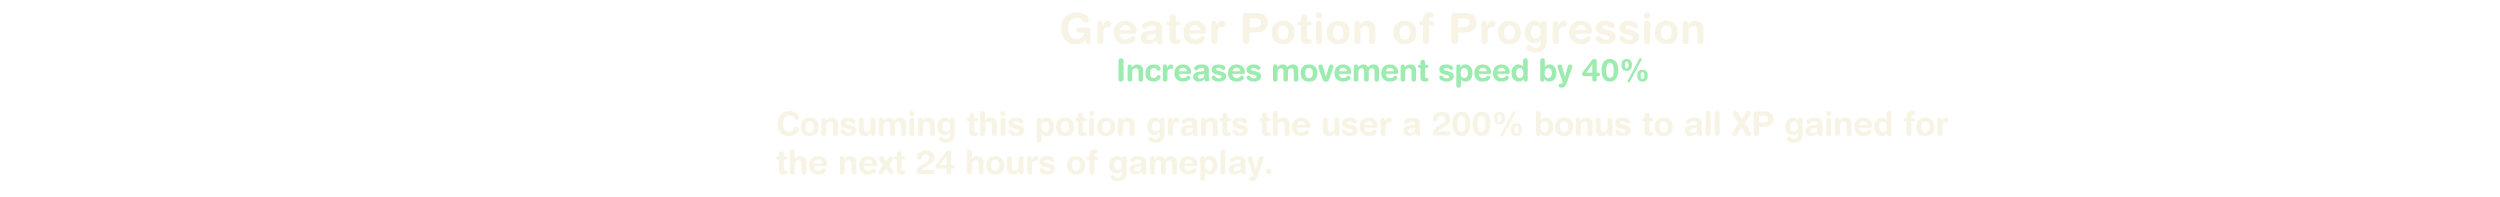 <?xml version="1.0" encoding="UTF-8" standalone="no"?>
<svg xmlns:ffdec="https://www.free-decompiler.com/flash" xmlns:xlink="http://www.w3.org/1999/xlink" ffdec:objectType="frame" height="90.3px" width="1146.95px" xmlns="http://www.w3.org/2000/svg">
  <g transform="matrix(1.0, 0.0, 0.0, 1.0, 145.8, -22.35)">
    <filter id="filter139">
      <feColorMatrix in="SourceGraphic" result="filterResult9" type="matrix" values="1.0 0.0 0.0 0.0 0.0 0.0 1.0 0.0 0.0 0.0 0.0 0.0 1.0 0.0 0.0 0.0 0.0 0.0 1.0 0.0"/>
      <feConvolveMatrix divisor="584.0" in="filterResult9" kernelMatrix="1 1 1 1 1 1 1 1 1 1 1 1 1 1 1 1 1 1 1 1 1 1 1 1 1 1 1 1 1 1 1 1 1 1 1 1 1 1 1 1 1 1 1 1 1 1 1 1 1 1 1 1 1 1 1 1 1 1 1 1 1 1 1 1 1 1 1 1 1 1 1 1 1 1 1 1 1 1 1 1 1 1 1 1 1 1 1 1 1 1 1 1 1 1 1 1 1 1 1 1 1 1 1 1 1 1 1 1 1 1 1 1 1 1 1 1 1 1 1 1 1 1 1 1 1 1 1 1 1 1 1 1 1 1 1 1 1 1 1 1 1 1 1 1 1 1 1 1 1 1 1 1 1 1 1 1 1 1 1 1 1 1 1 1 1 1 1 1 1 1 1 1 1 1 1 1 1 1 1 1 1 1 1 1 1 1 1 1 1 1 1 1 1 1 1 1 1 1 1 1 1 1 1 1 1 1 1 1 1 1 1 1 1 1 1 1 1 1 1 1 1 1 1 1 1 1 1 1 1 1 1 1 1 1 1 1 1 1 1 1 1 1 1 1 1 1 1 1 1 1 1 1 1 1 1 1 1 1 1 1 1 1 1 1 1 1 1 1 1 1 1 1 1 1 1 1 1 1 1 1 1 1 1 1 1 1 1 1 1 1 1 1 1 1 1 1 1 1 1 1 1 1 1 1 1 1 1 1 1 1 1 1 1 1 1 1 1 1 1 1 1 1 1 1 1 1 1 1 1 1 1 1 1 1 1 1 1 1 1 1 1 1 1 1 1 1 1 1 1 1 1 1 1 1 1 1 1 1 1 1 1 1 1 1 1 1 1 1 1 1 1 1 1 1 1 1 1 1 1 1 1 1 1 1 1 1 1 1 1 1 1 1 1 1 1 1 1 1 1 1 1 1 1 1 1 1 1 1 1 1 1 1 1 1 1 1 1 1 1 1 1 1 1 1 1 1 1 1 1 1 1 1 1 1 1 1 1 1 1 1 1 1 1 1 1 1 1 1 1 1 1 1 1 1 1 1 1 1 1 1 1 1 1 1 1 1 1 1 1 1 1 1 1 1 1 1 1 1 1 1 1 1 1 1 1 1 1 1 1 1 1 1 1 1 1 1 1 1 1 1 1 1 1 1 1 1 1 1 1 1 1 1 1 1 1 1 1 1 1 1 1 1 1 1 1 1 1 1 1 1 1 1 1 1 1 1 1 1 1 1 1 1 1 1 1 1 1 1 1 1 1 1 1 1 1 1 1 1 1 1 1 1 1 1 1 1 1 1 1 1 1 1 1 1 1 1 1 1 1 1 1 1 1 1" order="73 8" result="filterResult10"/>
    </filter>
    <use ffdec:characterId="833" filter="url(#filter139)" height="86.3" id="am_DescriptionWrapper" transform="matrix(1.0, 0.0, 0.0, 1.0, 205.1, 23.1)" width="567.0" xlink:href="#sprite0"/>
  </g>
  <defs>
    <g id="sprite0" transform="matrix(1.0, 0.0, 0.0, 1.0, 285.0, 59.0)">
      <filter id="filter26">
        <feColorMatrix in="SourceGraphic" result="filterResult0" type="matrix" values="0 0 0 0 0.204,0 0 0 0 0.169,0 0 0 0 0.055,0 0 0 1 0"/>
        <feConvolveMatrix divisor="16.0" in="filterResult0" kernelMatrix="1 1 1 1 1 1 1 1 1 1 1 1 1 1 1 1" order="4 4" result="filterResult1"/>
        <feComposite in="SourceGraphic" in2="filterResult1" operator="over" result="filterResult2"/>
      </filter>
      <use ffdec:characterId="830" filter="url(#filter26)" height="27.55" id="am_Name" transform="matrix(1.0, 0.0, 0.0, 1.0, -285.0, -59.0)" width="567.0" xlink:href="#text0"/>
      <filter id="filter110">
        <feColorMatrix in="SourceGraphic" result="filterResult3" type="matrix" values="0 0 0 0 0.204,0 0 0 0 0.169,0 0 0 0 0.055,0 0 0 1 0"/>
        <feConvolveMatrix divisor="16.0" in="filterResult3" kernelMatrix="1 1 1 1 1 1 1 1 1 1 1 1 1 1 1 1" order="4 4" result="filterResult4"/>
        <feComposite in="SourceGraphic" in2="filterResult4" operator="over" result="filterResult5"/>
      </filter>
      <use ffdec:characterId="831" filter="url(#filter110)" height="39.3" id="am_Desc" transform="matrix(1.0, 0.0, 0.0, 1.0, -280.0, -12.0)" width="559.0" xlink:href="#text1"/>
      <filter id="filter138">
        <feColorMatrix in="SourceGraphic" result="filterResult6" type="matrix" values="0 0 0 0 0.0,0 0 0 0 0.2,0 0 0 0 0.051,0 0 0 1 0"/>
        <feConvolveMatrix divisor="16.0" in="filterResult6" kernelMatrix="1 1 1 1 1 1 1 1 1 1 1 1 1 1 1 1" order="4 4" result="filterResult7"/>
        <feComposite in="SourceGraphic" in2="filterResult7" operator="over" result="filterResult8"/>
      </filter>
      <use ffdec:characterId="832" filter="url(#filter138)" height="22.9" id="am_Bonus" transform="matrix(1.0, 0.0, 0.0, 1.0, -285.0, -36.0)" width="567.0" xlink:href="#text2"/>
    </g>
    <g id="text0" transform="matrix(1.0, 0.0, 0.0, 1.0, 2.0, 2.0)">
      <g transform="matrix(1.0, 0.0, 0.0, 1.0, -2.0, -2.0)">
        <use fill="#eee2bc" fill-opacity="0.388" height="27.55" transform="matrix(0.019, 0.0, 0.0, 0.019, 134.9, 19.25)" width="567.0" xlink:href="#font_HelveticaRounded_LT_Std_Bd_G0"/>
        <use fill="#eee2bc" fill-opacity="0.388" height="27.55" transform="matrix(0.019, 0.0, 0.0, 0.019, 151.2, 19.25)" width="567.0" xlink:href="#font_HelveticaRounded_LT_Std_Bd_r0"/>
        <use fill="#eee2bc" fill-opacity="0.388" height="27.55" transform="matrix(0.019, 0.0, 0.0, 0.019, 159.35, 19.25)" width="567.0" xlink:href="#font_HelveticaRounded_LT_Std_Bd_e0"/>
        <use fill="#eee2bc" fill-opacity="0.388" height="27.55" transform="matrix(0.019, 0.0, 0.0, 0.019, 171.6, 19.25)" width="567.0" xlink:href="#font_HelveticaRounded_LT_Std_Bd_a0"/>
        <use fill="#eee2bc" fill-opacity="0.388" height="27.55" transform="matrix(0.019, 0.0, 0.0, 0.019, 183.85, 19.25)" width="567.0" xlink:href="#font_HelveticaRounded_LT_Std_Bd_t0"/>
        <use fill="#eee2bc" fill-opacity="0.388" height="27.55" transform="matrix(0.019, 0.0, 0.0, 0.019, 191.25, 19.25)" width="567.0" xlink:href="#font_HelveticaRounded_LT_Std_Bd_e0"/>
        <use fill="#eee2bc" fill-opacity="0.388" height="27.55" transform="matrix(0.019, 0.0, 0.0, 0.019, 203.5, 19.25)" width="567.0" xlink:href="#font_HelveticaRounded_LT_Std_Bd_r0"/>
      </g>
      <g transform="matrix(1.0, 0.0, 0.0, 1.0, -2.0, -2.0)">
        <use fill="#eee2bc" fill-opacity="0.388" height="27.55" transform="matrix(0.019, 0.0, 0.0, 0.019, 217.75, 19.25)" width="567.0" xlink:href="#font_HelveticaRounded_LT_Std_Bd_P0"/>
        <use fill="#eee2bc" fill-opacity="0.388" height="27.55" transform="matrix(0.019, 0.0, 0.0, 0.019, 231.85, 19.25)" width="567.0" xlink:href="#font_HelveticaRounded_LT_Std_Bd_o0"/>
        <use fill="#eee2bc" fill-opacity="0.388" height="27.55" transform="matrix(0.019, 0.0, 0.0, 0.019, 244.1, 19.25)" width="567.0" xlink:href="#font_HelveticaRounded_LT_Std_Bd_t0"/>
        <use fill="#eee2bc" fill-opacity="0.388" height="27.55" transform="matrix(0.019, 0.0, 0.0, 0.019, 251.5, 19.25)" width="567.0" xlink:href="#font_HelveticaRounded_LT_Std_Bd_i0"/>
        <use fill="#eee2bc" fill-opacity="0.388" height="27.55" transform="matrix(0.019, 0.0, 0.0, 0.019, 257.05, 19.25)" width="567.0" xlink:href="#font_HelveticaRounded_LT_Std_Bd_o0"/>
        <use fill="#eee2bc" fill-opacity="0.388" height="27.55" transform="matrix(0.019, 0.0, 0.0, 0.019, 269.3, 19.25)" width="567.0" xlink:href="#font_HelveticaRounded_LT_Std_Bd_n0"/>
      </g>
      <g transform="matrix(1.0, 0.0, 0.0, 1.0, -2.0, -2.0)">
        <use fill="#eee2bc" fill-opacity="0.388" height="27.55" transform="matrix(0.019, 0.0, 0.0, 0.019, 287.65, 19.25)" width="567.0" xlink:href="#font_HelveticaRounded_LT_Std_Bd_o0"/>
        <use fill="#eee2bc" fill-opacity="0.388" height="27.55" transform="matrix(0.019, 0.0, 0.0, 0.019, 299.9, 19.25)" width="567.0" xlink:href="#font_HelveticaRounded_LT_Std_Bd_f0"/>
      </g>
      <g transform="matrix(1.0, 0.0, 0.0, 1.0, -2.0, -2.0)">
        <use fill="#eee2bc" fill-opacity="0.388" height="27.55" transform="matrix(0.019, 0.0, 0.0, 0.019, 313.4, 19.25)" width="567.0" xlink:href="#font_HelveticaRounded_LT_Std_Bd_P0"/>
        <use fill="#eee2bc" fill-opacity="0.388" height="27.55" transform="matrix(0.019, 0.0, 0.0, 0.019, 327.5, 19.25)" width="567.0" xlink:href="#font_HelveticaRounded_LT_Std_Bd_r0"/>
        <use fill="#eee2bc" fill-opacity="0.388" height="27.55" transform="matrix(0.019, 0.0, 0.0, 0.019, 335.65, 19.25)" width="567.0" xlink:href="#font_HelveticaRounded_LT_Std_Bd_o0"/>
        <use fill="#eee2bc" fill-opacity="0.388" height="27.55" transform="matrix(0.019, 0.0, 0.0, 0.019, 347.9, 19.25)" width="567.0" xlink:href="#font_HelveticaRounded_LT_Std_Bd_g0"/>
        <use fill="#eee2bc" fill-opacity="0.388" height="27.55" transform="matrix(0.019, 0.0, 0.0, 0.019, 360.15, 19.25)" width="567.0" xlink:href="#font_HelveticaRounded_LT_Std_Bd_r0"/>
        <use fill="#eee2bc" fill-opacity="0.388" height="27.55" transform="matrix(0.019, 0.0, 0.0, 0.019, 368.3, 19.25)" width="567.0" xlink:href="#font_HelveticaRounded_LT_Std_Bd_e0"/>
        <use fill="#eee2bc" fill-opacity="0.388" height="27.55" transform="matrix(0.019, 0.0, 0.0, 0.019, 380.55, 19.25)" width="567.0" xlink:href="#font_HelveticaRounded_LT_Std_Bd_s0"/>
        <use fill="#eee2bc" fill-opacity="0.388" height="27.55" transform="matrix(0.019, 0.0, 0.0, 0.019, 391.3, 19.25)" width="567.0" xlink:href="#font_HelveticaRounded_LT_Std_Bd_s0"/>
        <use fill="#eee2bc" fill-opacity="0.388" height="27.55" transform="matrix(0.019, 0.0, 0.0, 0.019, 402.05, 19.25)" width="567.0" xlink:href="#font_HelveticaRounded_LT_Std_Bd_i0"/>
        <use fill="#eee2bc" fill-opacity="0.388" height="27.55" transform="matrix(0.019, 0.0, 0.0, 0.019, 407.6, 19.25)" width="567.0" xlink:href="#font_HelveticaRounded_LT_Std_Bd_o0"/>
        <use fill="#eee2bc" fill-opacity="0.388" height="27.55" transform="matrix(0.019, 0.0, 0.0, 0.019, 419.85, 19.25)" width="567.0" xlink:href="#font_HelveticaRounded_LT_Std_Bd_n0"/>
      </g>
    </g>
    <g id="font_HelveticaRounded_LT_Std_Bd_G0">
      <path d="M762.0 -320.5 L762.0 -43.0 Q761.5 -19.0 746.0 -3.0 730.5 13.0 704.5 13.5 669.5 13.5 654.5 -9.5 640.0 -33.0 633.0 -82.0 597.5 -36.0 544.5 -9.5 491.5 17.0 413.5 17.5 316.5 17.0 247.5 -14.0 179.0 -44.5 136.0 -98.0 93.5 -151.5 73.5 -221.0 54.0 -290.5 54.0 -368.5 55.0 -493.5 103.0 -579.5 151.0 -665.5 237.0 -710.0 323.0 -754.5 438.5 -755.0 508.5 -754.5 561.5 -736.5 615.0 -718.5 651.0 -691.0 687.5 -663.5 705.5 -633.5 724.0 -603.0 724.0 -578.0 723.5 -549.0 711.5 -532.5 699.5 -516.5 681.5 -510.0 664.0 -503.5 645.5 -504.0 615.5 -505.0 599.5 -522.0 584.0 -539.5 567.5 -562.0 551.5 -584.5 520.5 -602.0 489.5 -619.0 429.0 -620.0 370.5 -620.5 324.0 -593.5 277.5 -566.5 250.0 -508.5 222.5 -450.5 222.0 -357.0 222.0 -284.0 245.5 -229.0 269.5 -174.0 316.0 -143.0 362.5 -112.0 431.0 -111.5 476.5 -112.0 514.5 -130.5 552.5 -149.0 577.0 -183.0 602.0 -216.5 606.5 -262.0 L497.0 -262.0 Q478.5 -262.0 461.0 -267.5 444.0 -273.0 432.5 -287.0 421.5 -301.0 421.0 -326.5 421.0 -357.5 438.0 -374.0 455.0 -391.0 486.5 -391.0 L693.5 -391.0 Q730.0 -391.0 746.0 -373.0 762.5 -355.0 762.0 -320.5" fill-rule="evenodd" stroke="none"/>
    </g>
    <g id="font_HelveticaRounded_LT_Std_Bd_r0">
      <path d="M67.5 -61.5 L67.5 -479.5 Q68.0 -513.5 87.0 -531.0 106.0 -549.0 135.0 -549.0 164.0 -549.0 183.0 -531.0 202.0 -513.5 202.5 -479.5 L202.5 -422.0 204.5 -422.0 Q213.0 -454.0 228.5 -482.5 243.5 -511.5 268.0 -530.0 292.5 -548.5 328.5 -549.0 364.5 -548.5 387.0 -528.5 410.0 -508.5 410.5 -476.5 409.5 -435.5 387.5 -418.0 365.5 -401.0 337.0 -401.5 L310.0 -401.5 Q264.5 -403.0 241.0 -365.0 217.0 -327.5 217.0 -235.5 L217.0 -61.5 Q218.0 -30.5 201.5 -9.0 185.0 12.5 142.5 13.5 99.5 12.5 83.0 -9.0 66.5 -30.5 67.5 -61.5" fill-rule="evenodd" stroke="none"/>
    </g>
    <g id="font_HelveticaRounded_LT_Std_Bd_e0">
      <path d="M186.5 -325.5 L448.5 -325.5 Q441.5 -378.0 407.5 -411.0 373.5 -443.5 322.5 -444.5 266.5 -444.0 232.5 -412.5 198.5 -380.5 186.5 -325.5 M524.5 -239.5 L186.5 -239.5 Q187.0 -179.0 223.0 -141.5 259.0 -104.0 324.5 -103.0 366.0 -103.5 390.5 -114.5 415.0 -125.5 431.0 -140.0 446.5 -154.5 461.0 -165.5 476.0 -176.5 497.5 -177.0 525.0 -176.0 542.0 -158.0 558.5 -140.0 559.0 -118.5 558.5 -84.5 535.0 -60.0 512.0 -35.0 475.5 -18.5 439.5 -2.5 399.5 5.5 359.5 13.5 324.5 13.5 246.5 13.0 191.5 -10.5 136.5 -34.0 102.5 -73.5 68.5 -112.5 52.5 -160.5 37.0 -208.5 37.0 -258.0 37.5 -345.5 71.0 -411.0 104.5 -476.0 167.5 -512.0 230.5 -548.5 319.5 -549.0 406.0 -548.0 466.0 -513.0 526.5 -478.0 558.0 -422.0 589.5 -366.5 590.0 -304.0 590.5 -266.5 576.0 -252.5 561.5 -239.0 524.5 -239.5" fill-rule="evenodd" stroke="none"/>
    </g>
    <g id="font_HelveticaRounded_LT_Std_Bd_a0">
      <path d="M406.5 -193.5 L406.5 -252.0 Q393.5 -241.0 374.5 -236.0 356.0 -230.5 342.0 -228.5 L287.5 -220.5 Q240.5 -214.0 216.0 -197.0 191.5 -180.0 191.5 -146.5 192.0 -120.5 213.5 -103.0 235.5 -85.5 274.5 -85.0 315.5 -85.5 345.0 -101.0 374.5 -116.0 390.5 -141.0 406.5 -165.5 406.5 -193.5 M556.0 -395.5 L556.0 -144.5 Q556.5 -113.5 560.0 -96.0 563.5 -78.0 567.5 -66.5 571.0 -55.0 571.5 -44.0 570.5 -18.0 551.0 -2.5 531.5 13.0 504.0 13.5 456.0 12.5 436.5 -13.0 416.5 -38.0 415.5 -73.5 372.0 -26.0 321.0 -6.0 270.0 14.0 211.0 13.5 167.5 13.0 129.5 -5.0 91.0 -23.5 67.0 -58.0 43.0 -92.0 42.0 -139.5 42.5 -200.5 70.5 -236.0 98.5 -271.5 146.0 -288.5 193.0 -305.5 251.0 -311.5 L342.0 -321.5 Q369.5 -323.5 387.5 -334.5 406.0 -345.5 406.5 -377.0 405.5 -409.0 378.0 -424.0 351.0 -438.5 312.5 -438.5 271.5 -438.0 247.0 -425.5 222.5 -413.5 206.5 -397.5 190.5 -381.5 176.0 -369.5 161.0 -357.0 139.5 -356.5 110.5 -357.0 93.5 -373.5 76.0 -390.0 76.0 -414.0 76.0 -444.5 103.5 -475.5 130.5 -506.0 183.5 -527.0 236.5 -548.0 313.5 -549.0 385.5 -549.0 440.0 -533.0 494.5 -517.0 525.0 -483.0 555.5 -449.0 556.0 -395.5" fill-rule="evenodd" stroke="none"/>
    </g>
    <g id="font_HelveticaRounded_LT_Std_Bd_t0">
      <path d="M98.5 -119.5 L98.5 -437.0 73.0 -437.0 Q41.5 -437.0 27.5 -449.5 13.5 -461.5 13.5 -486.5 13.5 -511.0 27.5 -523.0 41.5 -535.5 73.0 -535.5 L98.5 -535.5 98.5 -626.5 Q99.0 -663.5 119.0 -682.5 139.0 -701.0 173.5 -701.5 207.5 -701.0 227.5 -682.5 247.5 -663.5 248.0 -626.5 L248.0 -535.5 293.0 -535.5 Q326.0 -535.5 343.5 -524.5 360.5 -513.0 360.5 -486.5 360.5 -459.5 343.5 -448.0 326.0 -437.0 293.0 -437.0 L248.0 -437.0 248.0 -138.0 Q248.0 -121.0 257.5 -112.0 267.0 -103.0 287.0 -103.0 L308.5 -103.0 Q333.0 -103.0 347.0 -90.0 360.5 -77.0 360.5 -53.0 360.5 -20.5 333.0 -3.5 306.0 13.5 252.0 13.5 171.5 13.5 134.5 -20.0 98.0 -53.5 98.5 -119.5" fill-rule="evenodd" stroke="none"/>
    </g>
    <g id="font_HelveticaRounded_LT_Std_Bd_P0">
      <path d="M246.0 -608.5 L246.0 -399.5 402.5 -399.5 Q454.0 -400.0 486.5 -428.0 519.0 -456.0 520.0 -504.0 519.5 -559.0 483.5 -584.0 448.0 -609.0 385.0 -608.5 L246.0 -608.5 M78.0 -70.5 L78.0 -639.0 Q78.5 -694.5 105.0 -716.5 131.0 -738.5 176.5 -737.5 L433.0 -737.5 Q504.5 -737.5 562.0 -713.5 619.5 -689.0 653.5 -637.5 687.0 -585.5 688.0 -504.0 688.0 -436.5 658.0 -384.0 628.0 -331.5 570.5 -301.0 513.5 -271.0 432.0 -270.5 L246.0 -270.5 246.0 -70.5 Q245.5 -32.5 223.0 -9.5 201.0 13.0 162.0 13.5 123.0 13.0 101.0 -9.5 78.5 -32.5 78.0 -70.5" fill-rule="evenodd" stroke="none"/>
    </g>
    <g id="font_HelveticaRounded_LT_Std_Bd_o0">
      <path d="M37.0 -268.5 Q37.0 -348.0 68.5 -411.0 100.0 -474.5 161.5 -511.5 223.5 -548.0 313.5 -549.0 403.5 -548.0 465.5 -511.5 527.0 -474.5 558.5 -411.0 590.0 -348.0 590.0 -268.5 590.5 -192.5 563.5 -128.5 536.5 -65.0 476.0 -26.5 415.0 12.5 313.5 13.5 212.0 12.5 151.0 -26.5 90.5 -65.0 63.5 -128.5 36.5 -192.5 37.0 -268.5 M186.5 -268.5 Q186.5 -222.0 199.5 -183.5 213.0 -144.5 241.0 -121.0 269.0 -97.5 313.5 -97.0 358.0 -97.5 386.0 -121.0 414.0 -144.5 427.5 -183.5 440.5 -222.0 440.5 -268.5 440.5 -317.5 427.0 -355.5 413.5 -394.0 385.0 -416.0 357.0 -438.0 313.5 -438.5 270.0 -438.0 242.0 -416.0 213.5 -394.0 200.0 -355.5 186.5 -317.5 186.5 -268.5" fill-rule="evenodd" stroke="none"/>
    </g>
    <g id="font_HelveticaRounded_LT_Std_Bd_i0">
      <path d="M64.5 -677.5 Q65.5 -710.5 87.5 -732.0 109.0 -754.0 142.0 -755.0 175.5 -754.0 197.0 -732.0 219.0 -710.5 220.0 -677.5 219.0 -644.0 197.0 -622.5 175.5 -600.5 142.0 -599.5 109.0 -600.5 87.5 -622.5 65.5 -644.0 64.5 -677.5 M67.5 -61.5 L67.5 -474.0 Q66.5 -505.0 83.0 -526.5 99.5 -548.0 142.5 -549.0 185.0 -548.0 201.5 -526.5 218.0 -505.0 217.0 -474.0 L217.0 -61.5 Q218.0 -30.5 201.5 -9.0 185.0 12.5 142.5 13.5 99.5 12.5 83.0 -9.0 66.5 -30.5 67.5 -61.5" fill-rule="evenodd" stroke="none"/>
    </g>
    <g id="font_HelveticaRounded_LT_Std_Bd_n0">
      <path d="M59.5 -61.5 L59.5 -474.0 Q59.5 -508.5 75.5 -528.5 92.0 -548.5 127.0 -549.0 162.0 -548.5 178.5 -528.5 195.0 -508.5 194.5 -474.0 L194.5 -454.5 196.5 -454.5 Q227.5 -497.0 271.0 -522.5 315.0 -548.0 378.0 -549.0 424.0 -549.5 467.0 -531.5 510.0 -514.0 537.5 -470.5 565.5 -427.5 566.5 -352.5 L566.5 -61.5 Q567.5 -30.5 551.0 -9.0 534.5 12.5 492.0 13.5 449.0 12.5 432.5 -9.0 416.0 -30.5 417.0 -61.5 L417.0 -322.5 Q417.0 -368.5 394.0 -397.0 371.0 -425.5 322.5 -426.0 296.0 -426.0 270.0 -412.0 244.0 -398.5 227.0 -372.0 209.5 -345.5 209.0 -308.0 L209.0 -61.5 Q210.0 -30.5 193.5 -9.0 177.0 12.5 134.5 13.5 91.5 12.5 75.0 -9.0 58.5 -30.5 59.5 -61.5" fill-rule="evenodd" stroke="none"/>
    </g>
    <g id="font_HelveticaRounded_LT_Std_Bd_f0">
      <path d="M106.5 -61.5 L106.5 -437.0 72.5 -437.0 Q41.5 -437.0 27.5 -449.5 13.0 -461.5 13.5 -486.5 13.0 -511.0 27.5 -523.0 41.5 -535.5 72.5 -535.5 L106.5 -535.5 106.5 -610.5 Q107.0 -657.5 130.0 -690.0 152.5 -722.0 190.0 -738.5 227.0 -755.0 271.5 -755.0 313.0 -755.0 341.0 -738.0 368.5 -720.5 369.5 -683.5 369.0 -662.0 355.5 -647.5 342.0 -632.5 321.5 -632.0 313.0 -632.5 305.0 -633.5 297.0 -635.0 288.5 -635.0 272.5 -635.0 264.5 -625.5 256.0 -616.0 256.0 -600.0 L256.0 -535.5 302.0 -535.5 Q335.0 -535.5 352.5 -524.5 369.5 -513.0 369.5 -486.5 369.5 -459.5 352.5 -448.0 335.0 -437.0 302.0 -437.0 L256.0 -437.0 256.0 -61.5 Q255.5 -24.5 235.5 -5.5 215.5 13.5 181.5 13.5 147.0 13.5 127.0 -5.5 107.0 -24.5 106.5 -61.5" fill-rule="evenodd" stroke="none"/>
    </g>
    <g id="font_HelveticaRounded_LT_Std_Bd_g0">
      <path d="M566.5 -478.5 L566.5 -44.0 Q566.0 46.0 532.0 104.5 498.0 163.0 438.5 191.5 378.5 219.5 300.0 219.5 242.5 219.0 191.0 203.5 140.0 188.0 108.0 160.0 76.0 132.5 75.0 95.5 75.5 67.5 93.5 50.0 111.0 32.5 136.5 32.0 159.5 32.5 175.5 44.0 192.0 55.5 207.5 70.5 223.0 85.5 243.5 97.0 264.0 108.5 295.0 109.0 363.0 110.0 393.0 71.0 423.5 32.5 423.0 -55.5 L423.0 -86.0 421.0 -86.0 Q400.0 -56.0 361.0 -35.5 322.0 -15.5 276.5 -14.5 197.5 -15.0 144.5 -46.5 91.0 -78.0 64.0 -134.0 37.0 -190.0 37.0 -264.5 38.0 -361.0 70.0 -424.5 102.0 -487.5 154.5 -518.0 207.5 -549.0 271.5 -549.0 326.5 -548.5 367.0 -525.0 408.0 -502.0 429.0 -460.0 L431.5 -460.0 431.5 -478.5 Q431.5 -513.0 448.5 -531.0 465.5 -549.0 499.0 -549.0 533.5 -549.0 550.0 -531.0 566.5 -513.0 566.5 -478.5 M186.5 -269.5 Q186.5 -234.5 198.5 -201.5 210.5 -168.5 236.5 -147.0 263.0 -125.5 305.5 -125.0 356.5 -124.5 389.0 -160.5 422.0 -196.5 423.0 -275.5 422.5 -357.0 394.0 -395.0 365.0 -433.0 312.5 -432.5 264.5 -432.0 237.0 -411.0 209.5 -389.5 197.5 -353.0 186.0 -316.0 186.5 -269.5" fill-rule="evenodd" stroke="none"/>
    </g>
    <g id="font_HelveticaRounded_LT_Std_Bd_s0">
      <path d="M36.0 -382.0 Q36.5 -427.5 56.5 -459.5 76.5 -491.5 109.5 -511.0 142.0 -531.0 181.5 -540.0 221.0 -549.0 260.0 -549.0 318.0 -549.0 370.0 -535.0 421.5 -521.0 454.5 -495.5 487.5 -470.0 488.5 -435.5 488.0 -408.5 471.5 -389.5 455.5 -370.5 426.0 -370.0 404.5 -370.5 390.5 -380.5 376.0 -391.0 362.0 -404.0 348.0 -417.5 327.0 -428.0 306.0 -438.0 271.5 -438.5 232.0 -438.5 209.0 -427.5 186.0 -416.0 185.5 -392.5 186.0 -367.0 208.0 -356.5 230.0 -346.0 265.5 -339.0 L327.5 -324.5 Q371.5 -315.5 413.5 -298.0 456.0 -280.0 484.5 -248.5 513.0 -216.5 514.0 -165.0 513.0 -104.0 479.5 -64.5 445.5 -25.0 393.5 -5.5 341.0 13.5 283.5 13.5 215.5 13.0 159.5 -5.0 103.5 -23.0 70.0 -53.0 37.0 -83.5 36.0 -120.5 36.0 -146.0 50.5 -164.5 65.0 -182.5 96.5 -183.0 120.0 -182.5 136.5 -169.0 153.0 -155.0 169.5 -137.0 186.5 -119.0 211.5 -105.5 237.0 -91.5 277.5 -91.0 318.0 -91.5 341.0 -106.5 364.0 -121.5 364.5 -145.5 364.0 -172.5 341.5 -183.0 319.0 -194.0 278.5 -202.5 L190.5 -224.5 Q146.5 -234.5 112.0 -252.5 77.0 -270.5 57.0 -301.5 36.5 -332.5 36.0 -382.0" fill-rule="evenodd" stroke="none"/>
    </g>
    <g id="text1" transform="matrix(1.0, 0.0, 0.0, 1.0, 2.0, 2.0)">
      <g transform="matrix(1.0, 0.0, 0.0, 1.0, -2.0, -2.0)">
        <use fill="#eee2bc" fill-opacity="0.388" height="39.3" transform="matrix(0.015, 0.0, 0.0, 0.015, 0.0, 14.45)" width="559.0" xlink:href="#font_HelveticaRounded_LT_Std_Bd_C0"/>
        <use fill="#eee2bc" fill-opacity="0.388" height="39.3" transform="matrix(0.015, 0.0, 0.0, 0.015, 10.85, 14.45)" width="559.0" xlink:href="#font_HelveticaRounded_LT_Std_Bd_o0"/>
        <use fill="#eee2bc" fill-opacity="0.388" height="39.3" transform="matrix(0.015, 0.0, 0.0, 0.015, 20.05, 14.45)" width="559.0" xlink:href="#font_HelveticaRounded_LT_Std_Bd_n0"/>
        <use fill="#eee2bc" fill-opacity="0.388" height="39.3" transform="matrix(0.015, 0.0, 0.0, 0.015, 29.2, 14.45)" width="559.0" xlink:href="#font_HelveticaRounded_LT_Std_Bd_s0"/>
        <use fill="#eee2bc" fill-opacity="0.388" height="39.3" transform="matrix(0.015, 0.0, 0.0, 0.015, 37.25, 14.45)" width="559.0" xlink:href="#font_HelveticaRounded_LT_Std_Bd_u0"/>
        <use fill="#eee2bc" fill-opacity="0.388" height="39.3" transform="matrix(0.015, 0.0, 0.0, 0.015, 46.4, 14.45)" width="559.0" xlink:href="#font_HelveticaRounded_LT_Std_Bd_m0"/>
        <use fill="#eee2bc" fill-opacity="0.388" height="39.3" transform="matrix(0.015, 0.0, 0.0, 0.015, 60.3, 14.45)" width="559.0" xlink:href="#font_HelveticaRounded_LT_Std_Bd_i0"/>
        <use fill="#eee2bc" fill-opacity="0.388" height="39.3" transform="matrix(0.015, 0.0, 0.0, 0.015, 64.45, 14.45)" width="559.0" xlink:href="#font_HelveticaRounded_LT_Std_Bd_n0"/>
        <use fill="#eee2bc" fill-opacity="0.388" height="39.3" transform="matrix(0.015, 0.0, 0.0, 0.015, 73.6, 14.45)" width="559.0" xlink:href="#font_HelveticaRounded_LT_Std_Bd_g0"/>
      </g>
      <g transform="matrix(1.0, 0.0, 0.0, 1.0, -2.0, -2.0)">
        <use fill="#eee2bc" fill-opacity="0.388" height="39.3" transform="matrix(0.015, 0.0, 0.0, 0.015, 87.35, 14.45)" width="559.0" xlink:href="#font_HelveticaRounded_LT_Std_Bd_t0"/>
        <use fill="#eee2bc" fill-opacity="0.388" height="39.3" transform="matrix(0.015, 0.0, 0.0, 0.015, 92.9, 14.45)" width="559.0" xlink:href="#font_HelveticaRounded_LT_Std_Bd_h0"/>
        <use fill="#eee2bc" fill-opacity="0.388" height="39.3" transform="matrix(0.015, 0.0, 0.0, 0.015, 102.05, 14.45)" width="559.0" xlink:href="#font_HelveticaRounded_LT_Std_Bd_i0"/>
        <use fill="#eee2bc" fill-opacity="0.388" height="39.3" transform="matrix(0.015, 0.0, 0.0, 0.015, 106.2, 14.45)" width="559.0" xlink:href="#font_HelveticaRounded_LT_Std_Bd_s0"/>
      </g>
      <g transform="matrix(1.0, 0.0, 0.0, 1.0, -2.0, -2.0)">
        <use fill="#eee2bc" fill-opacity="0.388" height="39.3" transform="matrix(0.015, 0.0, 0.0, 0.015, 118.85, 14.45)" width="559.0" xlink:href="#font_HelveticaRounded_LT_Std_Bd_p0"/>
        <use fill="#eee2bc" fill-opacity="0.388" height="39.3" transform="matrix(0.015, 0.0, 0.0, 0.015, 128.0, 14.45)" width="559.0" xlink:href="#font_HelveticaRounded_LT_Std_Bd_o0"/>
        <use fill="#eee2bc" fill-opacity="0.388" height="39.3" transform="matrix(0.015, 0.0, 0.0, 0.015, 137.2, 14.45)" width="559.0" xlink:href="#font_HelveticaRounded_LT_Std_Bd_t0"/>
        <use fill="#eee2bc" fill-opacity="0.388" height="39.3" transform="matrix(0.015, 0.0, 0.0, 0.015, 142.75, 14.45)" width="559.0" xlink:href="#font_HelveticaRounded_LT_Std_Bd_i0"/>
        <use fill="#eee2bc" fill-opacity="0.388" height="39.3" transform="matrix(0.015, 0.0, 0.0, 0.015, 146.9, 14.45)" width="559.0" xlink:href="#font_HelveticaRounded_LT_Std_Bd_o0"/>
        <use fill="#eee2bc" fill-opacity="0.388" height="39.3" transform="matrix(0.015, 0.0, 0.0, 0.015, 156.1, 14.45)" width="559.0" xlink:href="#font_HelveticaRounded_LT_Std_Bd_n0"/>
      </g>
      <g transform="matrix(1.0, 0.0, 0.0, 1.0, -2.0, -2.0)">
        <use fill="#eee2bc" fill-opacity="0.388" height="39.3" transform="matrix(0.015, 0.0, 0.0, 0.015, 169.85, 14.45)" width="559.0" xlink:href="#font_HelveticaRounded_LT_Std_Bd_g0"/>
        <use fill="#eee2bc" fill-opacity="0.388" height="39.3" transform="matrix(0.015, 0.0, 0.0, 0.015, 179.0, 14.45)" width="559.0" xlink:href="#font_HelveticaRounded_LT_Std_Bd_r0"/>
        <use fill="#eee2bc" fill-opacity="0.388" height="39.3" transform="matrix(0.015, 0.0, 0.0, 0.015, 185.1, 14.45)" width="559.0" xlink:href="#font_HelveticaRounded_LT_Std_Bd_a0"/>
        <use fill="#eee2bc" fill-opacity="0.388" height="39.3" transform="matrix(0.015, 0.0, 0.0, 0.015, 194.25, 14.45)" width="559.0" xlink:href="#font_HelveticaRounded_LT_Std_Bd_n0"/>
        <use fill="#eee2bc" fill-opacity="0.388" height="39.3" transform="matrix(0.015, 0.0, 0.0, 0.015, 203.4, 14.45)" width="559.0" xlink:href="#font_HelveticaRounded_LT_Std_Bd_t0"/>
        <use fill="#eee2bc" fill-opacity="0.388" height="39.3" transform="matrix(0.015, 0.0, 0.0, 0.015, 208.95, 14.45)" width="559.0" xlink:href="#font_HelveticaRounded_LT_Std_Bd_s0"/>
      </g>
      <g transform="matrix(1.0, 0.0, 0.0, 1.0, -2.0, -2.0)">
        <use fill="#eee2bc" fill-opacity="0.388" height="39.3" transform="matrix(0.015, 0.0, 0.0, 0.015, 221.6, 14.45)" width="559.0" xlink:href="#font_HelveticaRounded_LT_Std_Bd_t0"/>
        <use fill="#eee2bc" fill-opacity="0.388" height="39.3" transform="matrix(0.015, 0.0, 0.0, 0.015, 227.15, 14.45)" width="559.0" xlink:href="#font_HelveticaRounded_LT_Std_Bd_h0"/>
        <use fill="#eee2bc" fill-opacity="0.388" height="39.3" transform="matrix(0.015, 0.0, 0.0, 0.015, 236.3, 14.45)" width="559.0" xlink:href="#font_HelveticaRounded_LT_Std_Bd_e0"/>
      </g>
      <g transform="matrix(1.0, 0.0, 0.0, 1.0, -2.0, -2.0)">
        <use fill="#eee2bc" fill-opacity="0.388" height="39.3" transform="matrix(0.015, 0.0, 0.0, 0.015, 250.1, 14.45)" width="559.0" xlink:href="#font_HelveticaRounded_LT_Std_Bd_u0"/>
        <use fill="#eee2bc" fill-opacity="0.388" height="39.3" transform="matrix(0.015, 0.0, 0.0, 0.015, 259.25, 14.45)" width="559.0" xlink:href="#font_HelveticaRounded_LT_Std_Bd_s0"/>
        <use fill="#eee2bc" fill-opacity="0.388" height="39.3" transform="matrix(0.015, 0.0, 0.0, 0.015, 267.3, 14.45)" width="559.0" xlink:href="#font_HelveticaRounded_LT_Std_Bd_e0"/>
        <use fill="#eee2bc" fill-opacity="0.388" height="39.3" transform="matrix(0.015, 0.0, 0.0, 0.015, 276.5, 14.45)" width="559.0" xlink:href="#font_HelveticaRounded_LT_Std_Bd_r0"/>
      </g>
      <g transform="matrix(1.0, 0.0, 0.0, 1.0, -2.0, -2.0)">
        <use fill="#eee2bc" fill-opacity="0.388" height="39.3" transform="matrix(0.015, 0.0, 0.0, 0.015, 287.2, 14.45)" width="559.0" xlink:href="#font_HelveticaRounded_LT_Std_Bd_a0"/>
      </g>
      <g transform="matrix(1.0, 0.0, 0.0, 1.0, -2.0, -2.0)">
        <use fill="#eee2bc" fill-opacity="0.388" height="39.3" transform="matrix(0.015, 0.0, 0.0, 0.015, 300.95, 14.45)" width="559.0" xlink:href="#font_HelveticaRounded_LT_Std_Bd_20"/>
        <use fill="#eee2bc" fill-opacity="0.388" height="39.3" transform="matrix(0.015, 0.0, 0.0, 0.015, 309.85, 14.45)" width="559.0" xlink:href="#font_HelveticaRounded_LT_Std_Bd_00"/>
        <use fill="#eee2bc" fill-opacity="0.388" height="39.3" transform="matrix(0.015, 0.0, 0.0, 0.015, 319.05, 14.45)" width="559.0" xlink:href="#font_HelveticaRounded_LT_Std_Bd_00"/>
        <use fill="#eee2bc" fill-opacity="0.388" height="39.3" transform="matrix(0.015, 0.0, 0.0, 0.015, 328.25, 14.45)" width="559.0" xlink:href="#font_HelveticaRounded_LT_Std_Bd__1"/>
      </g>
      <g transform="matrix(1.0, 0.0, 0.0, 1.0, -2.0, -2.0)">
        <use fill="#eee2bc" fill-opacity="0.388" height="39.3" transform="matrix(0.015, 0.0, 0.0, 0.015, 347.85, 14.45)" width="559.0" xlink:href="#font_HelveticaRounded_LT_Std_Bd_b0"/>
        <use fill="#eee2bc" fill-opacity="0.388" height="39.3" transform="matrix(0.015, 0.0, 0.0, 0.015, 357.0, 14.45)" width="559.0" xlink:href="#font_HelveticaRounded_LT_Std_Bd_o0"/>
        <use fill="#eee2bc" fill-opacity="0.388" height="39.3" transform="matrix(0.015, 0.0, 0.0, 0.015, 366.2, 14.45)" width="559.0" xlink:href="#font_HelveticaRounded_LT_Std_Bd_n0"/>
        <use fill="#eee2bc" fill-opacity="0.388" height="39.3" transform="matrix(0.015, 0.0, 0.0, 0.015, 375.35, 14.45)" width="559.0" xlink:href="#font_HelveticaRounded_LT_Std_Bd_u0"/>
        <use fill="#eee2bc" fill-opacity="0.388" height="39.3" transform="matrix(0.015, 0.0, 0.0, 0.015, 384.5, 14.45)" width="559.0" xlink:href="#font_HelveticaRounded_LT_Std_Bd_s0"/>
      </g>
      <g transform="matrix(1.0, 0.0, 0.0, 1.0, -2.0, -2.0)">
        <use fill="#eee2bc" fill-opacity="0.388" height="39.3" transform="matrix(0.015, 0.0, 0.0, 0.015, 397.15, 14.45)" width="559.0" xlink:href="#font_HelveticaRounded_LT_Std_Bd_t0"/>
        <use fill="#eee2bc" fill-opacity="0.388" height="39.3" transform="matrix(0.015, 0.0, 0.0, 0.015, 402.7, 14.45)" width="559.0" xlink:href="#font_HelveticaRounded_LT_Std_Bd_o0"/>
      </g>
      <g transform="matrix(1.0, 0.0, 0.0, 1.0, -2.0, -2.0)">
        <use fill="#eee2bc" fill-opacity="0.388" height="39.3" transform="matrix(0.015, 0.0, 0.0, 0.015, 416.5, 14.45)" width="559.0" xlink:href="#font_HelveticaRounded_LT_Std_Bd_a0"/>
        <use fill="#eee2bc" fill-opacity="0.388" height="39.3" transform="matrix(0.015, 0.0, 0.0, 0.015, 425.65, 14.45)" width="559.0" xlink:href="#font_HelveticaRounded_LT_Std_Bd_l0"/>
        <use fill="#eee2bc" fill-opacity="0.388" height="39.3" transform="matrix(0.015, 0.0, 0.0, 0.015, 429.8, 14.45)" width="559.0" xlink:href="#font_HelveticaRounded_LT_Std_Bd_l0"/>
      </g>
      <g transform="matrix(1.0, 0.0, 0.0, 1.0, -2.0, -2.0)">
        <use fill="#eee2bc" fill-opacity="0.388" height="39.3" transform="matrix(0.015, 0.0, 0.0, 0.015, 438.55, 14.45)" width="559.0" xlink:href="#font_HelveticaRounded_LT_Std_Bd_X0"/>
        <use fill="#eee2bc" fill-opacity="0.388" height="39.3" transform="matrix(0.015, 0.0, 0.0, 0.015, 447.45, 14.45)" width="559.0" xlink:href="#font_HelveticaRounded_LT_Std_Bd_P0"/>
      </g>
      <g transform="matrix(1.0, 0.0, 0.0, 1.0, -2.0, -2.0)">
        <use fill="#eee2bc" fill-opacity="0.388" height="39.3" transform="matrix(0.015, 0.0, 0.0, 0.015, 462.6, 14.45)" width="559.0" xlink:href="#font_HelveticaRounded_LT_Std_Bd_g0"/>
        <use fill="#eee2bc" fill-opacity="0.388" height="39.3" transform="matrix(0.015, 0.0, 0.0, 0.015, 471.75, 14.45)" width="559.0" xlink:href="#font_HelveticaRounded_LT_Std_Bd_a0"/>
        <use fill="#eee2bc" fill-opacity="0.388" height="39.3" transform="matrix(0.015, 0.0, 0.0, 0.015, 480.9, 14.45)" width="559.0" xlink:href="#font_HelveticaRounded_LT_Std_Bd_i0"/>
        <use fill="#eee2bc" fill-opacity="0.388" height="39.3" transform="matrix(0.015, 0.0, 0.0, 0.015, 485.05, 14.45)" width="559.0" xlink:href="#font_HelveticaRounded_LT_Std_Bd_n0"/>
        <use fill="#eee2bc" fill-opacity="0.388" height="39.3" transform="matrix(0.015, 0.0, 0.0, 0.015, 494.2, 14.45)" width="559.0" xlink:href="#font_HelveticaRounded_LT_Std_Bd_e0"/>
        <use fill="#eee2bc" fill-opacity="0.388" height="39.3" transform="matrix(0.015, 0.0, 0.0, 0.015, 503.4, 14.45)" width="559.0" xlink:href="#font_HelveticaRounded_LT_Std_Bd_d0"/>
      </g>
      <g transform="matrix(1.0, 0.0, 0.0, 1.0, -2.0, -2.0)">
        <use fill="#eee2bc" fill-opacity="0.388" height="39.3" transform="matrix(0.015, 0.0, 0.0, 0.015, 517.15, 14.45)" width="559.0" xlink:href="#font_HelveticaRounded_LT_Std_Bd_f0"/>
        <use fill="#eee2bc" fill-opacity="0.388" height="39.3" transform="matrix(0.015, 0.0, 0.0, 0.015, 522.7, 14.45)" width="559.0" xlink:href="#font_HelveticaRounded_LT_Std_Bd_o0"/>
        <use fill="#eee2bc" fill-opacity="0.388" height="39.3" transform="matrix(0.015, 0.0, 0.0, 0.015, 531.9, 14.45)" width="559.0" xlink:href="#font_HelveticaRounded_LT_Std_Bd_r0"/>
      </g>
      <g transform="matrix(1.0, 0.0, 0.0, 1.0, -2.0, -2.0)">
        <use fill="#eee2bc" fill-opacity="0.388" height="39.3" transform="matrix(0.015, 0.0, 0.0, 0.015, 0.0, 32.1)" width="559.0" xlink:href="#font_HelveticaRounded_LT_Std_Bd_t0"/>
        <use fill="#eee2bc" fill-opacity="0.388" height="39.3" transform="matrix(0.015, 0.0, 0.0, 0.015, 5.55, 32.1)" width="559.0" xlink:href="#font_HelveticaRounded_LT_Std_Bd_h0"/>
        <use fill="#eee2bc" fill-opacity="0.388" height="39.3" transform="matrix(0.015, 0.0, 0.0, 0.015, 14.7, 32.1)" width="559.0" xlink:href="#font_HelveticaRounded_LT_Std_Bd_e0"/>
      </g>
      <g transform="matrix(1.0, 0.0, 0.0, 1.0, -2.0, -2.0)">
        <use fill="#eee2bc" fill-opacity="0.388" height="39.3" transform="matrix(0.015, 0.0, 0.0, 0.015, 28.5, 32.1)" width="559.0" xlink:href="#font_HelveticaRounded_LT_Std_Bd_n0"/>
        <use fill="#eee2bc" fill-opacity="0.388" height="39.3" transform="matrix(0.015, 0.0, 0.0, 0.015, 37.65, 32.1)" width="559.0" xlink:href="#font_HelveticaRounded_LT_Std_Bd_e0"/>
        <use fill="#eee2bc" fill-opacity="0.388" height="39.3" transform="matrix(0.015, 0.0, 0.0, 0.015, 46.85, 32.1)" width="559.0" xlink:href="#font_HelveticaRounded_LT_Std_Bd_x0"/>
        <use fill="#eee2bc" fill-opacity="0.388" height="39.3" transform="matrix(0.015, 0.0, 0.0, 0.015, 54.05, 32.1)" width="559.0" xlink:href="#font_HelveticaRounded_LT_Std_Bd_t0"/>
      </g>
      <g transform="matrix(1.0, 0.0, 0.0, 1.0, -2.0, -2.0)">
        <use fill="#eee2bc" fill-opacity="0.388" height="39.3" transform="matrix(0.015, 0.0, 0.0, 0.015, 64.2, 32.1)" width="559.0" xlink:href="#font_HelveticaRounded_LT_Std_Bd_20"/>
        <use fill="#eee2bc" fill-opacity="0.388" height="39.3" transform="matrix(0.015, 0.0, 0.0, 0.015, 73.1, 32.1)" width="559.0" xlink:href="#font_HelveticaRounded_LT_Std_Bd_40"/>
      </g>
      <g transform="matrix(1.0, 0.0, 0.0, 1.0, -2.0, -2.0)">
        <use fill="#eee2bc" fill-opacity="0.388" height="39.3" transform="matrix(0.015, 0.0, 0.0, 0.015, 86.85, 32.1)" width="559.0" xlink:href="#font_HelveticaRounded_LT_Std_Bd_h0"/>
        <use fill="#eee2bc" fill-opacity="0.388" height="39.3" transform="matrix(0.015, 0.0, 0.0, 0.015, 96.0, 32.1)" width="559.0" xlink:href="#font_HelveticaRounded_LT_Std_Bd_o0"/>
        <use fill="#eee2bc" fill-opacity="0.388" height="39.3" transform="matrix(0.015, 0.0, 0.0, 0.015, 105.2, 32.1)" width="559.0" xlink:href="#font_HelveticaRounded_LT_Std_Bd_u0"/>
        <use fill="#eee2bc" fill-opacity="0.388" height="39.3" transform="matrix(0.015, 0.0, 0.0, 0.015, 114.35, 32.1)" width="559.0" xlink:href="#font_HelveticaRounded_LT_Std_Bd_r0"/>
        <use fill="#eee2bc" fill-opacity="0.388" height="39.3" transform="matrix(0.015, 0.0, 0.0, 0.015, 120.45, 32.1)" width="559.0" xlink:href="#font_HelveticaRounded_LT_Std_Bd_s0"/>
      </g>
      <g transform="matrix(1.0, 0.0, 0.0, 1.0, -2.0, -2.0)">
        <use fill="#eee2bc" fill-opacity="0.388" height="39.3" transform="matrix(0.015, 0.0, 0.0, 0.015, 133.1, 32.1)" width="559.0" xlink:href="#font_HelveticaRounded_LT_Std_Bd_o0"/>
        <use fill="#eee2bc" fill-opacity="0.388" height="39.3" transform="matrix(0.015, 0.0, 0.0, 0.015, 142.3, 32.1)" width="559.0" xlink:href="#font_HelveticaRounded_LT_Std_Bd_f0"/>
      </g>
      <g transform="matrix(1.0, 0.0, 0.0, 1.0, -2.0, -2.0)">
        <use fill="#eee2bc" fill-opacity="0.388" height="39.3" transform="matrix(0.015, 0.0, 0.0, 0.015, 152.45, 32.1)" width="559.0" xlink:href="#font_HelveticaRounded_LT_Std_Bd_g0"/>
        <use fill="#eee2bc" fill-opacity="0.388" height="39.3" transform="matrix(0.015, 0.0, 0.0, 0.015, 161.6, 32.1)" width="559.0" xlink:href="#font_HelveticaRounded_LT_Std_Bd_a0"/>
        <use fill="#eee2bc" fill-opacity="0.388" height="39.3" transform="matrix(0.015, 0.0, 0.0, 0.015, 170.75, 32.1)" width="559.0" xlink:href="#font_HelveticaRounded_LT_Std_Bd_m0"/>
        <use fill="#eee2bc" fill-opacity="0.388" height="39.3" transform="matrix(0.015, 0.0, 0.0, 0.015, 184.65, 32.1)" width="559.0" xlink:href="#font_HelveticaRounded_LT_Std_Bd_e0"/>
        <use fill="#eee2bc" fill-opacity="0.388" height="39.3" transform="matrix(0.015, 0.0, 0.0, 0.015, 193.85, 32.1)" width="559.0" xlink:href="#font_HelveticaRounded_LT_Std_Bd_p0"/>
        <use fill="#eee2bc" fill-opacity="0.388" height="39.3" transform="matrix(0.015, 0.0, 0.0, 0.015, 203.0, 32.1)" width="559.0" xlink:href="#font_HelveticaRounded_LT_Std_Bd_l0"/>
        <use fill="#eee2bc" fill-opacity="0.388" height="39.3" transform="matrix(0.015, 0.0, 0.0, 0.015, 207.15, 32.1)" width="559.0" xlink:href="#font_HelveticaRounded_LT_Std_Bd_a0"/>
        <use fill="#eee2bc" fill-opacity="0.388" height="39.3" transform="matrix(0.015, 0.0, 0.0, 0.015, 216.3, 32.1)" width="559.0" xlink:href="#font_HelveticaRounded_LT_Std_Bd_y0"/>
        <use fill="#eee2bc" fill-opacity="0.388" height="39.3" transform="matrix(0.015, 0.0, 0.0, 0.015, 223.8, 32.1)" width="559.0" xlink:href="#font_HelveticaRounded_LT_Std_Bd_.0"/>
      </g>
    </g>
    <g id="font_HelveticaRounded_LT_Std_Bd_C0">
      <path d="M54.0 -369.0 Q54.0 -447.5 77.0 -517.0 100.0 -586.5 145.0 -640.0 190.5 -693.5 258.0 -724.0 325.5 -754.5 414.5 -755.0 486.5 -754.5 542.5 -735.0 598.0 -715.5 635.5 -685.5 673.5 -655.5 693.0 -623.0 712.5 -590.0 712.5 -562.5 712.5 -527.0 693.5 -507.0 674.5 -487.0 636.5 -486.5 601.5 -487.5 582.5 -507.5 563.5 -527.5 546.5 -553.5 530.0 -579.5 500.5 -599.0 471.0 -619.0 414.5 -620.0 361.0 -620.0 317.5 -590.5 274.5 -561.0 248.5 -505.0 222.5 -449.0 222.0 -369.0 221.5 -300.5 241.0 -244.0 260.5 -187.0 304.5 -153.0 348.5 -118.5 420.5 -117.5 469.5 -118.5 498.0 -139.5 526.0 -160.5 545.0 -188.0 563.5 -216.0 582.0 -237.0 601.0 -258.0 630.5 -259.0 651.5 -259.0 670.0 -251.5 688.5 -244.0 700.5 -229.5 712.0 -215.0 712.5 -194.5 711.5 -140.0 673.0 -92.0 634.5 -44.0 568.5 -14.0 503.0 16.5 420.5 17.5 305.0 17.5 223.0 -26.0 141.5 -69.5 98.0 -155.5 54.5 -241.5 54.0 -369.0" fill-rule="evenodd" stroke="none"/>
    </g>
    <g id="font_HelveticaRounded_LT_Std_Bd_u0">
      <path d="M566.5 -474.0 L566.5 -61.5 Q566.5 -27.0 550.5 -7.0 534.0 13.0 499.0 13.5 464.0 13.0 447.5 -7.0 431.0 -27.0 431.5 -61.5 L431.5 -81.0 429.5 -81.0 Q398.5 -38.5 355.0 -13.0 311.0 12.5 248.0 13.5 202.0 14.0 159.0 -4.0 116.0 -21.5 88.5 -65.0 60.5 -108.0 59.5 -183.0 L59.5 -474.0 Q58.5 -505.0 75.0 -526.5 91.5 -548.0 134.5 -549.0 177.0 -548.0 193.5 -526.5 210.0 -505.0 209.0 -474.0 L209.0 -213.0 Q209.0 -167.0 232.0 -138.5 255.0 -110.0 303.5 -109.5 330.0 -109.5 356.0 -123.5 382.0 -137.0 399.0 -163.5 416.5 -190.0 417.0 -227.5 L417.0 -474.0 Q416.0 -505.0 432.5 -526.5 449.0 -548.0 492.0 -549.0 534.5 -548.0 551.0 -526.5 567.5 -505.0 566.5 -474.0" fill-rule="evenodd" stroke="none"/>
    </g>
    <g id="font_HelveticaRounded_LT_Std_Bd_m0">
      <path d="M59.5 -61.5 L59.5 -474.0 Q60.0 -508.5 78.5 -528.5 97.0 -548.5 130.0 -549.0 163.5 -548.5 182.0 -528.5 200.5 -508.5 201.0 -474.0 L201.0 -454.5 203.0 -454.5 Q232.5 -499.5 279.0 -524.0 326.0 -548.5 383.0 -549.0 409.0 -549.0 437.0 -540.0 464.5 -531.5 488.5 -510.5 512.0 -490.0 526.5 -454.5 557.5 -499.0 600.0 -523.5 642.5 -548.5 702.5 -549.0 755.0 -549.5 797.0 -532.0 839.0 -514.0 863.5 -474.5 888.5 -434.5 889.0 -367.5 L889.0 -61.5 Q890.0 -30.5 873.5 -9.0 857.0 12.5 814.5 13.5 771.5 12.5 755.0 -9.0 738.5 -30.5 739.5 -61.5 L739.5 -330.0 Q740.0 -370.5 720.5 -398.0 701.0 -425.0 657.5 -426.0 628.5 -426.0 604.0 -411.5 579.5 -397.0 564.5 -371.5 549.5 -345.5 549.0 -310.5 L549.0 -61.5 Q550.0 -30.5 533.5 -9.0 517.0 12.5 474.5 13.5 431.5 12.5 415.0 -9.0 398.5 -30.5 399.5 -61.5 L399.5 -330.0 Q400.0 -370.5 380.5 -398.0 361.0 -425.0 317.5 -426.0 288.5 -426.0 264.0 -411.5 239.5 -397.0 224.5 -371.5 209.5 -345.5 209.0 -310.5 L209.0 -61.5 Q210.0 -30.5 193.5 -9.0 177.0 12.5 134.5 13.5 91.5 12.5 75.0 -9.0 58.5 -30.5 59.5 -61.5" fill-rule="evenodd" stroke="none"/>
    </g>
    <g id="font_HelveticaRounded_LT_Std_Bd_h0">
      <path d="M59.5 -61.5 L59.5 -676.0 Q60.0 -713.0 80.0 -732.0 100.0 -751.0 134.5 -751.0 168.5 -751.0 188.5 -732.0 208.5 -713.0 209.0 -676.0 L209.0 -470.0 211.0 -470.0 Q226.0 -490.0 248.5 -508.0 271.5 -525.5 303.5 -537.0 335.5 -548.5 378.0 -549.0 424.0 -549.5 467.0 -531.5 510.0 -514.0 537.5 -470.5 565.5 -427.5 566.5 -352.5 L566.5 -61.5 Q567.5 -30.5 551.0 -9.0 534.5 12.5 492.0 13.5 449.0 12.5 432.5 -9.0 416.0 -30.5 417.0 -61.5 L417.0 -322.5 Q417.0 -368.5 394.0 -397.0 371.0 -425.5 322.5 -426.0 296.0 -426.0 270.0 -412.0 244.0 -398.5 227.0 -372.0 209.5 -345.5 209.0 -308.0 L209.0 -61.5 Q210.0 -30.5 193.5 -9.0 177.0 12.5 134.5 13.5 91.5 12.5 75.0 -9.0 58.5 -30.5 59.5 -61.5" fill-rule="evenodd" stroke="none"/>
    </g>
    <g id="font_HelveticaRounded_LT_Std_Bd_p0">
      <path d="M439.5 -269.5 Q439.5 -314.0 426.5 -350.5 413.5 -387.0 387.0 -409.0 360.5 -431.0 320.5 -432.5 277.5 -432.0 251.0 -409.0 224.5 -386.5 212.5 -349.5 200.5 -312.5 201.0 -269.5 200.5 -230.0 211.5 -191.5 222.5 -153.5 249.0 -128.5 275.5 -103.5 320.5 -103.0 368.0 -104.0 394.0 -130.5 420.0 -157.0 430.0 -195.0 440.0 -233.0 439.5 -269.5 M59.5 137.5 L59.5 -478.5 Q59.5 -513.0 76.0 -531.0 92.5 -549.0 127.0 -549.0 160.0 -549.0 177.5 -531.0 194.5 -513.0 194.5 -478.5 L194.5 -455.0 196.5 -455.0 Q216.0 -502.5 257.5 -525.5 299.0 -549.0 354.5 -549.0 418.0 -549.0 471.0 -518.0 524.0 -487.5 556.0 -424.0 588.0 -361.0 589.0 -264.0 589.0 -191.0 564.5 -128.5 539.5 -65.5 488.5 -26.5 437.5 12.5 358.5 13.5 307.0 13.0 269.5 -6.5 232.0 -26.0 211.0 -62.0 L209.0 -62.0 209.0 137.5 Q208.5 174.0 188.5 193.0 168.5 212.0 134.5 212.0 100.0 212.0 80.0 193.0 60.0 174.0 59.5 137.5" fill-rule="evenodd" stroke="none"/>
    </g>
    <g id="font_HelveticaRounded_LT_Std_Bd_20">
      <path d="M201.0 -129.0 L508.0 -129.0 Q538.0 -129.5 556.5 -114.0 575.0 -98.5 575.5 -64.5 575.0 -30.5 555.5 -15.0 535.5 0.5 500.0 0.0 L116.0 0.0 Q86.5 -0.5 68.0 -11.5 49.5 -23.0 40.5 -40.0 32.0 -57.5 32.0 -76.0 32.0 -130.5 80.5 -190.0 128.5 -249.5 224.5 -310.5 277.5 -343.5 314.5 -366.5 351.5 -389.5 373.5 -409.0 396.0 -428.0 406.0 -450.0 416.0 -471.5 416.0 -502.0 415.5 -535.5 400.5 -558.5 385.5 -581.5 361.5 -593.5 337.0 -605.5 308.5 -605.5 259.5 -606.5 226.5 -582.0 193.5 -557.5 176.5 -497.0 169.5 -468.5 155.5 -454.0 142.0 -439.5 112.0 -439.5 79.5 -439.0 59.0 -454.5 38.0 -470.5 37.0 -508.0 38.0 -571.5 74.5 -621.0 111.0 -670.5 173.0 -699.0 234.5 -728.0 310.5 -728.5 392.5 -727.5 451.0 -697.0 509.0 -667.0 540.0 -621.0 571.0 -575.0 571.5 -526.5 571.5 -459.5 551.5 -414.5 531.0 -370.0 493.0 -337.5 455.0 -305.5 400.5 -275.5 313.5 -227.0 262.5 -192.5 211.5 -157.5 201.0 -129.0" fill-rule="evenodd" stroke="none"/>
    </g>
    <g id="font_HelveticaRounded_LT_Std_Bd_00">
      <path d="M40.0 -366.5 Q40.5 -487.5 74.0 -568.0 107.5 -648.5 169.0 -688.5 230.0 -728.5 313.5 -728.5 397.0 -728.5 458.0 -688.5 519.5 -648.5 553.0 -568.0 586.5 -487.5 587.0 -366.5 587.5 -298.0 574.5 -231.0 562.0 -163.5 531.5 -108.5 500.5 -53.5 447.5 -20.5 394.0 12.5 313.5 13.5 233.0 12.5 179.5 -20.5 126.5 -53.5 95.5 -108.5 65.0 -163.5 52.5 -231.0 39.5 -298.0 40.0 -366.5 M189.5 -357.5 Q189.5 -266.5 204.0 -211.5 218.5 -157.0 246.5 -133.0 274.0 -109.0 313.5 -109.5 353.0 -109.0 380.5 -133.0 408.5 -157.0 423.0 -211.5 437.5 -266.5 437.5 -357.5 438.0 -474.0 409.5 -539.0 380.5 -604.5 313.5 -605.5 246.5 -604.5 217.5 -539.0 189.0 -474.0 189.5 -357.5" fill-rule="evenodd" stroke="none"/>
    </g>
    <g id="font_HelveticaRounded_LT_Std_Bd__1">
      <path d="M294.0 -29.5 L662.5 -726.5 Q667.5 -737.0 677.5 -745.5 687.0 -754.5 702.5 -755.0 719.5 -754.5 731.0 -744.0 742.0 -733.5 742.5 -720.0 742.5 -712.5 739.5 -704.0 736.5 -695.5 731.0 -685.5 L362.5 11.5 Q357.5 22.0 347.5 30.5 338.0 39.5 322.5 40.0 305.5 39.5 294.5 29.0 283.0 19.0 282.5 5.0 283.0 -2.5 285.5 -11.0 288.5 -19.5 294.0 -29.5 M709.5 -182.5 Q709.0 -132.0 722.5 -99.5 736.0 -67.5 771.0 -66.5 806.0 -67.5 819.5 -99.5 833.0 -132.0 832.5 -182.5 832.5 -213.5 827.0 -239.5 821.5 -266.0 808.0 -281.5 794.5 -297.5 771.0 -298.0 747.5 -297.5 734.0 -281.5 720.5 -266.0 715.0 -239.5 709.5 -213.5 709.5 -182.5 M599.0 -182.5 Q599.0 -238.0 616.0 -282.0 633.5 -326.0 671.5 -352.0 709.5 -377.5 771.0 -378.0 832.5 -377.5 870.5 -352.0 908.5 -326.0 926.0 -282.0 943.0 -238.0 943.0 -182.5 943.0 -126.5 926.0 -82.5 908.5 -38.5 870.5 -12.5 832.5 13.0 771.0 13.5 709.5 13.0 671.5 -12.5 633.5 -38.5 616.0 -82.5 599.0 -126.5 599.0 -182.5 M191.5 -533.0 Q191.0 -482.5 204.5 -450.0 218.0 -418.0 253.0 -417.0 288.0 -418.0 301.5 -450.0 315.0 -482.5 314.5 -533.0 314.5 -564.0 309.0 -590.0 303.5 -616.5 290.0 -632.0 276.5 -648.0 253.0 -648.5 229.5 -648.0 216.0 -632.0 202.5 -616.5 197.0 -590.0 191.5 -564.0 191.5 -533.0 M81.0 -533.0 Q81.0 -588.5 98.0 -632.5 115.5 -676.5 153.5 -702.5 191.5 -728.0 253.0 -728.5 314.5 -728.0 352.5 -702.5 390.5 -676.5 408.0 -632.5 425.0 -588.5 425.0 -533.0 425.0 -477.0 408.0 -433.0 390.5 -389.0 352.5 -363.0 314.5 -337.5 253.0 -337.0 191.5 -337.5 153.5 -363.0 115.5 -389.0 98.0 -433.0 81.0 -477.0 81.0 -533.0" fill-rule="evenodd" stroke="none"/>
    </g>
    <g id="font_HelveticaRounded_LT_Std_Bd_b0">
      <path d="M439.5 -266.0 Q440.0 -302.5 430.0 -340.5 420.0 -378.5 394.0 -405.0 368.0 -431.5 320.5 -432.5 275.5 -432.0 249.0 -407.0 222.5 -382.0 211.5 -344.0 200.5 -305.5 201.0 -266.0 200.5 -223.0 212.5 -186.0 224.5 -149.0 251.0 -126.5 277.5 -103.5 320.5 -103.0 360.5 -104.5 387.0 -126.5 413.5 -148.5 426.5 -185.0 439.5 -221.5 439.5 -266.0 M59.5 -57.0 L59.5 -676.0 Q60.0 -713.0 80.0 -732.0 100.0 -751.0 134.5 -751.0 168.5 -751.0 188.5 -732.0 208.5 -713.0 209.0 -676.0 L209.0 -473.5 211.0 -473.5 Q233.5 -509.5 271.0 -529.0 308.5 -548.5 358.5 -549.0 437.5 -548.0 488.5 -509.0 539.5 -470.0 564.5 -407.0 589.0 -344.5 589.0 -271.5 588.0 -174.5 556.0 -111.5 524.0 -48.0 471.0 -17.5 418.0 13.5 354.5 13.5 299.0 13.5 257.5 -10.0 216.0 -33.0 196.5 -80.5 L194.5 -80.5 194.5 -57.0 Q194.5 -22.5 177.5 -4.5 160.0 13.5 127.0 13.5 92.5 13.5 76.0 -4.5 59.5 -22.5 59.5 -57.0" fill-rule="evenodd" stroke="none"/>
    </g>
    <g id="font_HelveticaRounded_LT_Std_Bd_l0">
      <path d="M67.5 -61.5 L67.5 -676.0 Q68.0 -713.0 88.0 -732.0 108.0 -751.0 142.5 -751.0 176.5 -751.0 196.5 -732.0 216.5 -713.0 217.0 -676.0 L217.0 -61.5 Q216.5 -24.5 196.5 -5.5 176.5 13.5 142.5 13.5 108.0 13.5 88.0 -5.5 68.0 -24.5 67.5 -61.5" fill-rule="evenodd" stroke="none"/>
    </g>
    <g id="font_HelveticaRounded_LT_Std_Bd_X0">
      <path d="M34.0 -123.0 L210.0 -380.0 49.5 -621.0 Q41.5 -632.5 37.0 -645.0 32.0 -657.5 32.0 -672.0 32.5 -706.0 56.0 -728.0 79.0 -750.0 116.0 -751.0 145.5 -750.0 162.0 -737.0 178.0 -724.0 185.5 -710.0 L307.5 -500.0 437.5 -710.0 Q449.5 -730.5 464.5 -741.0 479.0 -751.0 506.0 -751.0 538.0 -751.0 561.5 -733.0 585.5 -715.0 587.0 -675.0 586.5 -664.0 582.0 -651.5 578.0 -639.0 571.5 -630.0 L400.5 -380.0 567.5 -129.0 Q580.5 -109.5 587.5 -96.5 595.0 -83.5 595.0 -69.5 594.0 -28.5 569.5 -7.5 545.5 13.5 509.0 13.5 488.5 14.0 470.5 6.5 453.0 -1.5 438.5 -25.5 L303.5 -252.0 158.0 -19.5 Q147.0 -2.0 129.5 6.0 112.0 13.5 92.5 13.5 55.0 13.0 33.5 -7.0 12.0 -27.0 11.5 -58.5 11.0 -71.0 15.5 -86.5 20.0 -101.5 34.0 -123.0" fill-rule="evenodd" stroke="none"/>
    </g>
    <g id="font_HelveticaRounded_LT_Std_Bd_d0">
      <path d="M186.5 -266.0 Q186.5 -221.5 199.5 -185.0 212.5 -148.5 239.0 -126.5 265.5 -104.5 305.5 -103.0 348.5 -103.5 375.0 -126.5 401.5 -149.0 413.5 -186.0 425.5 -223.0 425.0 -266.0 425.5 -305.5 414.5 -344.0 403.5 -382.0 377.0 -407.0 350.5 -432.0 305.5 -432.5 258.0 -431.5 232.0 -405.0 206.0 -378.5 196.0 -340.5 186.0 -302.5 186.5 -266.0 M566.5 -676.0 L566.5 -57.0 Q566.5 -22.5 550.0 -4.5 533.5 13.5 499.0 13.5 466.0 13.5 448.5 -4.5 431.5 -22.5 431.5 -57.0 L431.5 -80.5 429.5 -80.5 Q410.0 -33.0 368.5 -10.0 327.0 13.5 271.5 13.5 208.0 13.5 155.0 -17.5 102.0 -48.0 70.0 -111.5 38.0 -174.5 37.0 -271.5 37.0 -344.5 61.5 -407.0 86.5 -470.0 137.5 -509.0 188.5 -548.0 267.5 -549.0 317.5 -548.5 355.0 -529.0 392.5 -509.5 415.0 -473.5 L417.0 -473.5 417.0 -676.0 Q417.5 -713.0 437.5 -732.0 457.5 -751.0 492.0 -751.0 526.0 -751.0 546.0 -732.0 566.0 -713.0 566.5 -676.0" fill-rule="evenodd" stroke="none"/>
    </g>
    <g id="font_HelveticaRounded_LT_Std_Bd_x0">
      <path d="M246.0 -173.0 L147.5 -16.0 Q140.0 -4.5 125.0 4.5 110.0 13.0 89.5 13.5 61.0 13.0 39.5 -6.0 18.0 -25.0 16.5 -56.0 16.5 -66.0 22.0 -78.0 27.0 -90.0 37.0 -104.5 L152.0 -273.5 44.0 -435.0 Q38.0 -443.5 33.5 -453.5 29.0 -463.5 29.0 -474.0 29.0 -490.5 37.5 -507.5 46.0 -525.0 64.0 -536.5 81.5 -548.5 109.0 -549.0 126.5 -549.5 141.5 -541.0 156.0 -532.5 169.0 -511.0 L253.0 -373.0 334.0 -505.0 Q351.0 -532.5 368.0 -541.0 385.0 -550.0 402.5 -549.0 430.0 -548.0 449.5 -529.5 469.5 -510.5 470.5 -484.5 470.0 -468.5 466.0 -456.5 462.0 -444.0 455.0 -434.0 L346.5 -273.5 462.0 -101.5 Q468.5 -93.0 472.5 -82.5 476.5 -72.0 476.5 -56.0 476.0 -28.5 456.5 -8.0 437.0 12.5 400.5 13.5 378.0 13.5 362.0 0.5 346.0 -12.5 332.0 -35.5 L246.0 -173.0" fill-rule="evenodd" stroke="none"/>
    </g>
    <g id="font_HelveticaRounded_LT_Std_Bd_40">
      <path d="M348.0 -58.5 L348.0 -164.0 91.0 -164.0 Q64.5 -164.5 47.0 -175.0 30.0 -185.5 21.5 -201.5 13.0 -218.0 13.0 -234.5 13.0 -254.0 18.0 -268.0 22.5 -282.0 32.5 -295.0 L348.0 -700.0 Q359.5 -715.0 376.5 -722.0 393.0 -728.5 414.5 -728.5 455.5 -728.0 474.0 -708.0 492.0 -688.0 491.5 -654.5 L491.5 -280.5 542.5 -280.5 Q569.0 -280.0 584.5 -264.0 599.5 -248.0 600.0 -222.5 599.5 -196.5 584.5 -180.5 569.0 -164.5 542.5 -164.0 L491.5 -164.0 491.5 -58.5 Q492.0 -25.5 475.5 -6.5 459.0 13.0 420.0 13.5 380.5 13.0 364.0 -6.5 347.5 -25.5 348.0 -58.5 M348.0 -280.5 L348.0 -546.0 346.0 -546.0 148.5 -280.5 348.0 -280.5" fill-rule="evenodd" stroke="none"/>
    </g>
    <g id="font_HelveticaRounded_LT_Std_Bd_y0">
      <path d="M162.0 -492.5 L258.5 -143.5 260.5 -143.5 351.5 -482.5 Q359.0 -511.5 376.0 -530.0 393.0 -548.5 423.0 -549.0 452.5 -548.0 469.5 -535.5 486.5 -523.0 493.5 -507.0 500.0 -491.5 500.0 -481.5 500.0 -472.0 497.0 -460.5 494.0 -449.0 488.5 -434.0 L315.5 56.5 Q298.0 107.5 276.5 142.0 254.5 177.0 223.0 194.5 191.5 212.0 144.5 212.0 95.0 211.0 72.5 191.0 50.0 171.0 50.5 143.5 51.0 113.5 70.0 98.5 88.5 83.0 119.0 83.0 L134.5 83.0 Q144.0 83.5 154.0 81.0 164.0 78.5 172.5 68.5 181.0 58.5 186.5 36.0 L31.0 -407.5 Q22.0 -434.0 17.0 -449.5 12.5 -465.0 12.5 -477.5 13.5 -508.5 34.0 -528.5 54.5 -548.5 85.0 -549.0 115.5 -548.5 135.0 -533.5 155.0 -518.5 162.0 -492.5" fill-rule="evenodd" stroke="none"/>
    </g>
    <g id="font_HelveticaRounded_LT_Std_Bd_.0">
      <path d="M72.5 -76.5 Q73.5 -112.0 97.0 -136.0 121.0 -159.5 156.5 -160.5 192.0 -159.5 216.0 -136.0 239.5 -112.0 240.5 -76.5 239.5 -41.0 216.0 -17.0 192.0 6.5 156.5 7.5 121.0 6.5 97.0 -17.0 73.5 -41.0 72.5 -76.5" fill-rule="evenodd" stroke="none"/>
    </g>
    <g id="text2" transform="matrix(1.0, 0.0, 0.0, 1.0, 2.0, 2.0)">
      <g transform="matrix(1.0, 0.0, 0.0, 1.0, -2.0, -2.0)">
        <use fill="#00cc33" fill-opacity="0.388" height="22.9" transform="matrix(0.014, 0.0, 0.0, 0.014, 161.15, 13.5)" width="567.0" xlink:href="#font_HelveticaRounded_LT_Std_Bd_I0"/>
        <use fill="#00cc33" fill-opacity="0.388" height="22.9" transform="matrix(0.014, 0.0, 0.0, 0.014, 165.6, 13.5)" width="567.0" xlink:href="#font_HelveticaRounded_LT_Std_Bd_n0"/>
        <use fill="#00cc33" fill-opacity="0.388" height="22.9" transform="matrix(0.014, 0.0, 0.0, 0.014, 174.15, 13.5)" width="567.0" xlink:href="#font_HelveticaRounded_LT_Std_Bd_c0"/>
        <use fill="#00cc33" fill-opacity="0.388" height="22.9" transform="matrix(0.014, 0.0, 0.0, 0.014, 181.65, 13.5)" width="567.0" xlink:href="#font_HelveticaRounded_LT_Std_Bd_r0"/>
        <use fill="#00cc33" fill-opacity="0.388" height="22.9" transform="matrix(0.014, 0.0, 0.0, 0.014, 187.35, 13.5)" width="567.0" xlink:href="#font_HelveticaRounded_LT_Std_Bd_e0"/>
        <use fill="#00cc33" fill-opacity="0.388" height="22.9" transform="matrix(0.014, 0.0, 0.0, 0.014, 195.9, 13.5)" width="567.0" xlink:href="#font_HelveticaRounded_LT_Std_Bd_a0"/>
        <use fill="#00cc33" fill-opacity="0.388" height="22.9" transform="matrix(0.014, 0.0, 0.0, 0.014, 204.45, 13.5)" width="567.0" xlink:href="#font_HelveticaRounded_LT_Std_Bd_s0"/>
        <use fill="#00cc33" fill-opacity="0.388" height="22.9" transform="matrix(0.014, 0.0, 0.0, 0.014, 211.95, 13.5)" width="567.0" xlink:href="#font_HelveticaRounded_LT_Std_Bd_e0"/>
        <use fill="#00cc33" fill-opacity="0.388" height="22.9" transform="matrix(0.014, 0.0, 0.0, 0.014, 220.5, 13.5)" width="567.0" xlink:href="#font_HelveticaRounded_LT_Std_Bd_s0"/>
      </g>
      <g transform="matrix(1.0, 0.0, 0.0, 1.0, -2.0, -2.0)">
        <use fill="#00cc33" fill-opacity="0.388" height="22.9" transform="matrix(0.014, 0.0, 0.0, 0.014, 232.3, 13.5)" width="567.0" xlink:href="#font_HelveticaRounded_LT_Std_Bd_m0"/>
        <use fill="#00cc33" fill-opacity="0.388" height="22.9" transform="matrix(0.014, 0.0, 0.0, 0.014, 245.25, 13.5)" width="567.0" xlink:href="#font_HelveticaRounded_LT_Std_Bd_o0"/>
        <use fill="#00cc33" fill-opacity="0.388" height="22.9" transform="matrix(0.014, 0.0, 0.0, 0.014, 253.8, 13.5)" width="567.0" xlink:href="#font_HelveticaRounded_LT_Std_Bd_v0"/>
        <use fill="#00cc33" fill-opacity="0.388" height="22.9" transform="matrix(0.014, 0.0, 0.0, 0.014, 260.8, 13.5)" width="567.0" xlink:href="#font_HelveticaRounded_LT_Std_Bd_e0"/>
        <use fill="#00cc33" fill-opacity="0.388" height="22.9" transform="matrix(0.014, 0.0, 0.0, 0.014, 269.35, 13.5)" width="567.0" xlink:href="#font_HelveticaRounded_LT_Std_Bd_m0"/>
        <use fill="#00cc33" fill-opacity="0.388" height="22.9" transform="matrix(0.014, 0.0, 0.0, 0.014, 282.3, 13.5)" width="567.0" xlink:href="#font_HelveticaRounded_LT_Std_Bd_e0"/>
        <use fill="#00cc33" fill-opacity="0.388" height="22.9" transform="matrix(0.014, 0.0, 0.0, 0.014, 290.85, 13.5)" width="567.0" xlink:href="#font_HelveticaRounded_LT_Std_Bd_n0"/>
        <use fill="#00cc33" fill-opacity="0.388" height="22.9" transform="matrix(0.014, 0.0, 0.0, 0.014, 299.4, 13.5)" width="567.0" xlink:href="#font_HelveticaRounded_LT_Std_Bd_t0"/>
      </g>
      <g transform="matrix(1.0, 0.0, 0.0, 1.0, -2.0, -2.0)">
        <use fill="#00cc33" fill-opacity="0.388" height="22.9" transform="matrix(0.014, 0.0, 0.0, 0.014, 308.9, 13.5)" width="567.0" xlink:href="#font_HelveticaRounded_LT_Std_Bd_s0"/>
        <use fill="#00cc33" fill-opacity="0.388" height="22.9" transform="matrix(0.014, 0.0, 0.0, 0.014, 316.4, 13.5)" width="567.0" xlink:href="#font_HelveticaRounded_LT_Std_Bd_p0"/>
        <use fill="#00cc33" fill-opacity="0.388" height="22.9" transform="matrix(0.014, 0.0, 0.0, 0.014, 324.95, 13.5)" width="567.0" xlink:href="#font_HelveticaRounded_LT_Std_Bd_e0"/>
        <use fill="#00cc33" fill-opacity="0.388" height="22.9" transform="matrix(0.014, 0.0, 0.0, 0.014, 333.5, 13.5)" width="567.0" xlink:href="#font_HelveticaRounded_LT_Std_Bd_e0"/>
        <use fill="#00cc33" fill-opacity="0.388" height="22.9" transform="matrix(0.014, 0.0, 0.0, 0.014, 342.05, 13.5)" width="567.0" xlink:href="#font_HelveticaRounded_LT_Std_Bd_d0"/>
      </g>
      <g transform="matrix(1.0, 0.0, 0.0, 1.0, -2.0, -2.0)">
        <use fill="#00cc33" fill-opacity="0.388" height="22.9" transform="matrix(0.014, 0.0, 0.0, 0.014, 354.9, 13.5)" width="567.0" xlink:href="#font_HelveticaRounded_LT_Std_Bd_b0"/>
        <use fill="#00cc33" fill-opacity="0.388" height="22.9" transform="matrix(0.014, 0.0, 0.0, 0.014, 363.45, 13.5)" width="567.0" xlink:href="#font_HelveticaRounded_LT_Std_Bd_y0"/>
      </g>
      <g transform="matrix(1.0, 0.0, 0.0, 1.0, -2.0, -2.0)">
        <use fill="#00cc33" fill-opacity="0.388" height="22.9" transform="matrix(0.014, 0.0, 0.0, 0.014, 374.75, 13.5)" width="567.0" xlink:href="#font_HelveticaRounded_LT_Std_Bd_40"/>
        <use fill="#00cc33" fill-opacity="0.388" height="22.9" transform="matrix(0.014, 0.0, 0.0, 0.014, 383.3, 13.5)" width="567.0" xlink:href="#font_HelveticaRounded_LT_Std_Bd_00"/>
        <use fill="#00cc33" fill-opacity="0.388" height="22.9" transform="matrix(0.014, 0.0, 0.0, 0.014, 391.85, 13.5)" width="567.0" xlink:href="#font_HelveticaRounded_LT_Std_Bd__1"/>
      </g>
    </g>
    <g id="font_HelveticaRounded_LT_Std_Bd_I0">
      <path d="M78.0 -70.5 L78.0 -667.0 Q78.5 -705.0 101.0 -728.0 123.0 -750.5 162.0 -751.0 201.0 -750.5 223.0 -728.0 245.5 -705.0 246.0 -667.0 L246.0 -70.5 Q245.5 -32.5 223.0 -9.5 201.0 13.0 162.0 13.5 123.0 13.0 101.0 -9.5 78.5 -32.5 78.0 -70.5" fill-rule="evenodd" stroke="none"/>
    </g>
    <g id="font_HelveticaRounded_LT_Std_Bd_c0">
      <path d="M30.5 -257.0 Q30.5 -344.0 62.5 -409.5 94.5 -475.0 157.0 -511.5 219.5 -548.5 311.0 -549.0 374.0 -548.5 423.0 -528.0 472.0 -508.0 500.5 -476.0 528.5 -444.5 529.0 -409.0 528.5 -376.5 508.5 -360.5 488.5 -344.0 459.5 -344.0 434.0 -345.0 421.0 -358.0 408.0 -371.0 397.0 -388.5 386.0 -405.5 366.0 -418.5 346.5 -432.0 307.0 -432.5 277.0 -433.0 248.0 -417.0 219.0 -401.0 200.0 -362.5 180.5 -324.0 180.0 -257.0 180.0 -186.0 212.0 -145.0 244.5 -104.0 306.0 -103.0 344.0 -103.5 364.0 -118.0 384.0 -132.5 396.0 -151.0 408.0 -170.0 423.0 -184.5 438.0 -198.5 466.5 -199.5 495.5 -198.5 512.0 -182.0 529.0 -165.0 529.0 -142.0 529.0 -108.0 504.5 -72.5 479.5 -37.0 429.0 -12.5 378.5 12.5 302.0 13.5 210.0 13.0 149.5 -21.5 89.5 -56.5 60.0 -117.0 30.5 -178.0 30.5 -257.0" fill-rule="evenodd" stroke="none"/>
    </g>
    <g id="font_HelveticaRounded_LT_Std_Bd_v0">
      <path d="M158.0 -40.0 L16.5 -433.0 Q13.5 -443.0 10.5 -453.5 7.5 -464.0 7.5 -471.0 8.5 -511.0 30.5 -530.0 52.0 -549.0 80.0 -549.0 108.0 -548.0 123.5 -536.0 139.5 -524.0 146.0 -509.5 153.0 -495.0 155.0 -486.5 L255.0 -148.5 257.5 -148.5 357.5 -486.5 Q359.5 -495.0 366.5 -509.5 373.0 -524.0 389.0 -536.0 404.5 -548.0 432.5 -549.0 460.5 -549.0 482.0 -530.0 504.0 -511.0 505.0 -471.0 505.0 -464.0 502.0 -453.5 499.0 -443.0 496.0 -433.0 L354.5 -40.0 Q348.0 -20.0 339.5 -8.0 330.5 3.5 311.5 8.5 293.0 13.5 256.0 13.5 219.5 13.5 201.0 8.5 182.0 3.5 173.0 -8.0 164.5 -20.0 158.0 -40.0" fill-rule="evenodd" stroke="none"/>
    </g>
  </defs>
</svg>

